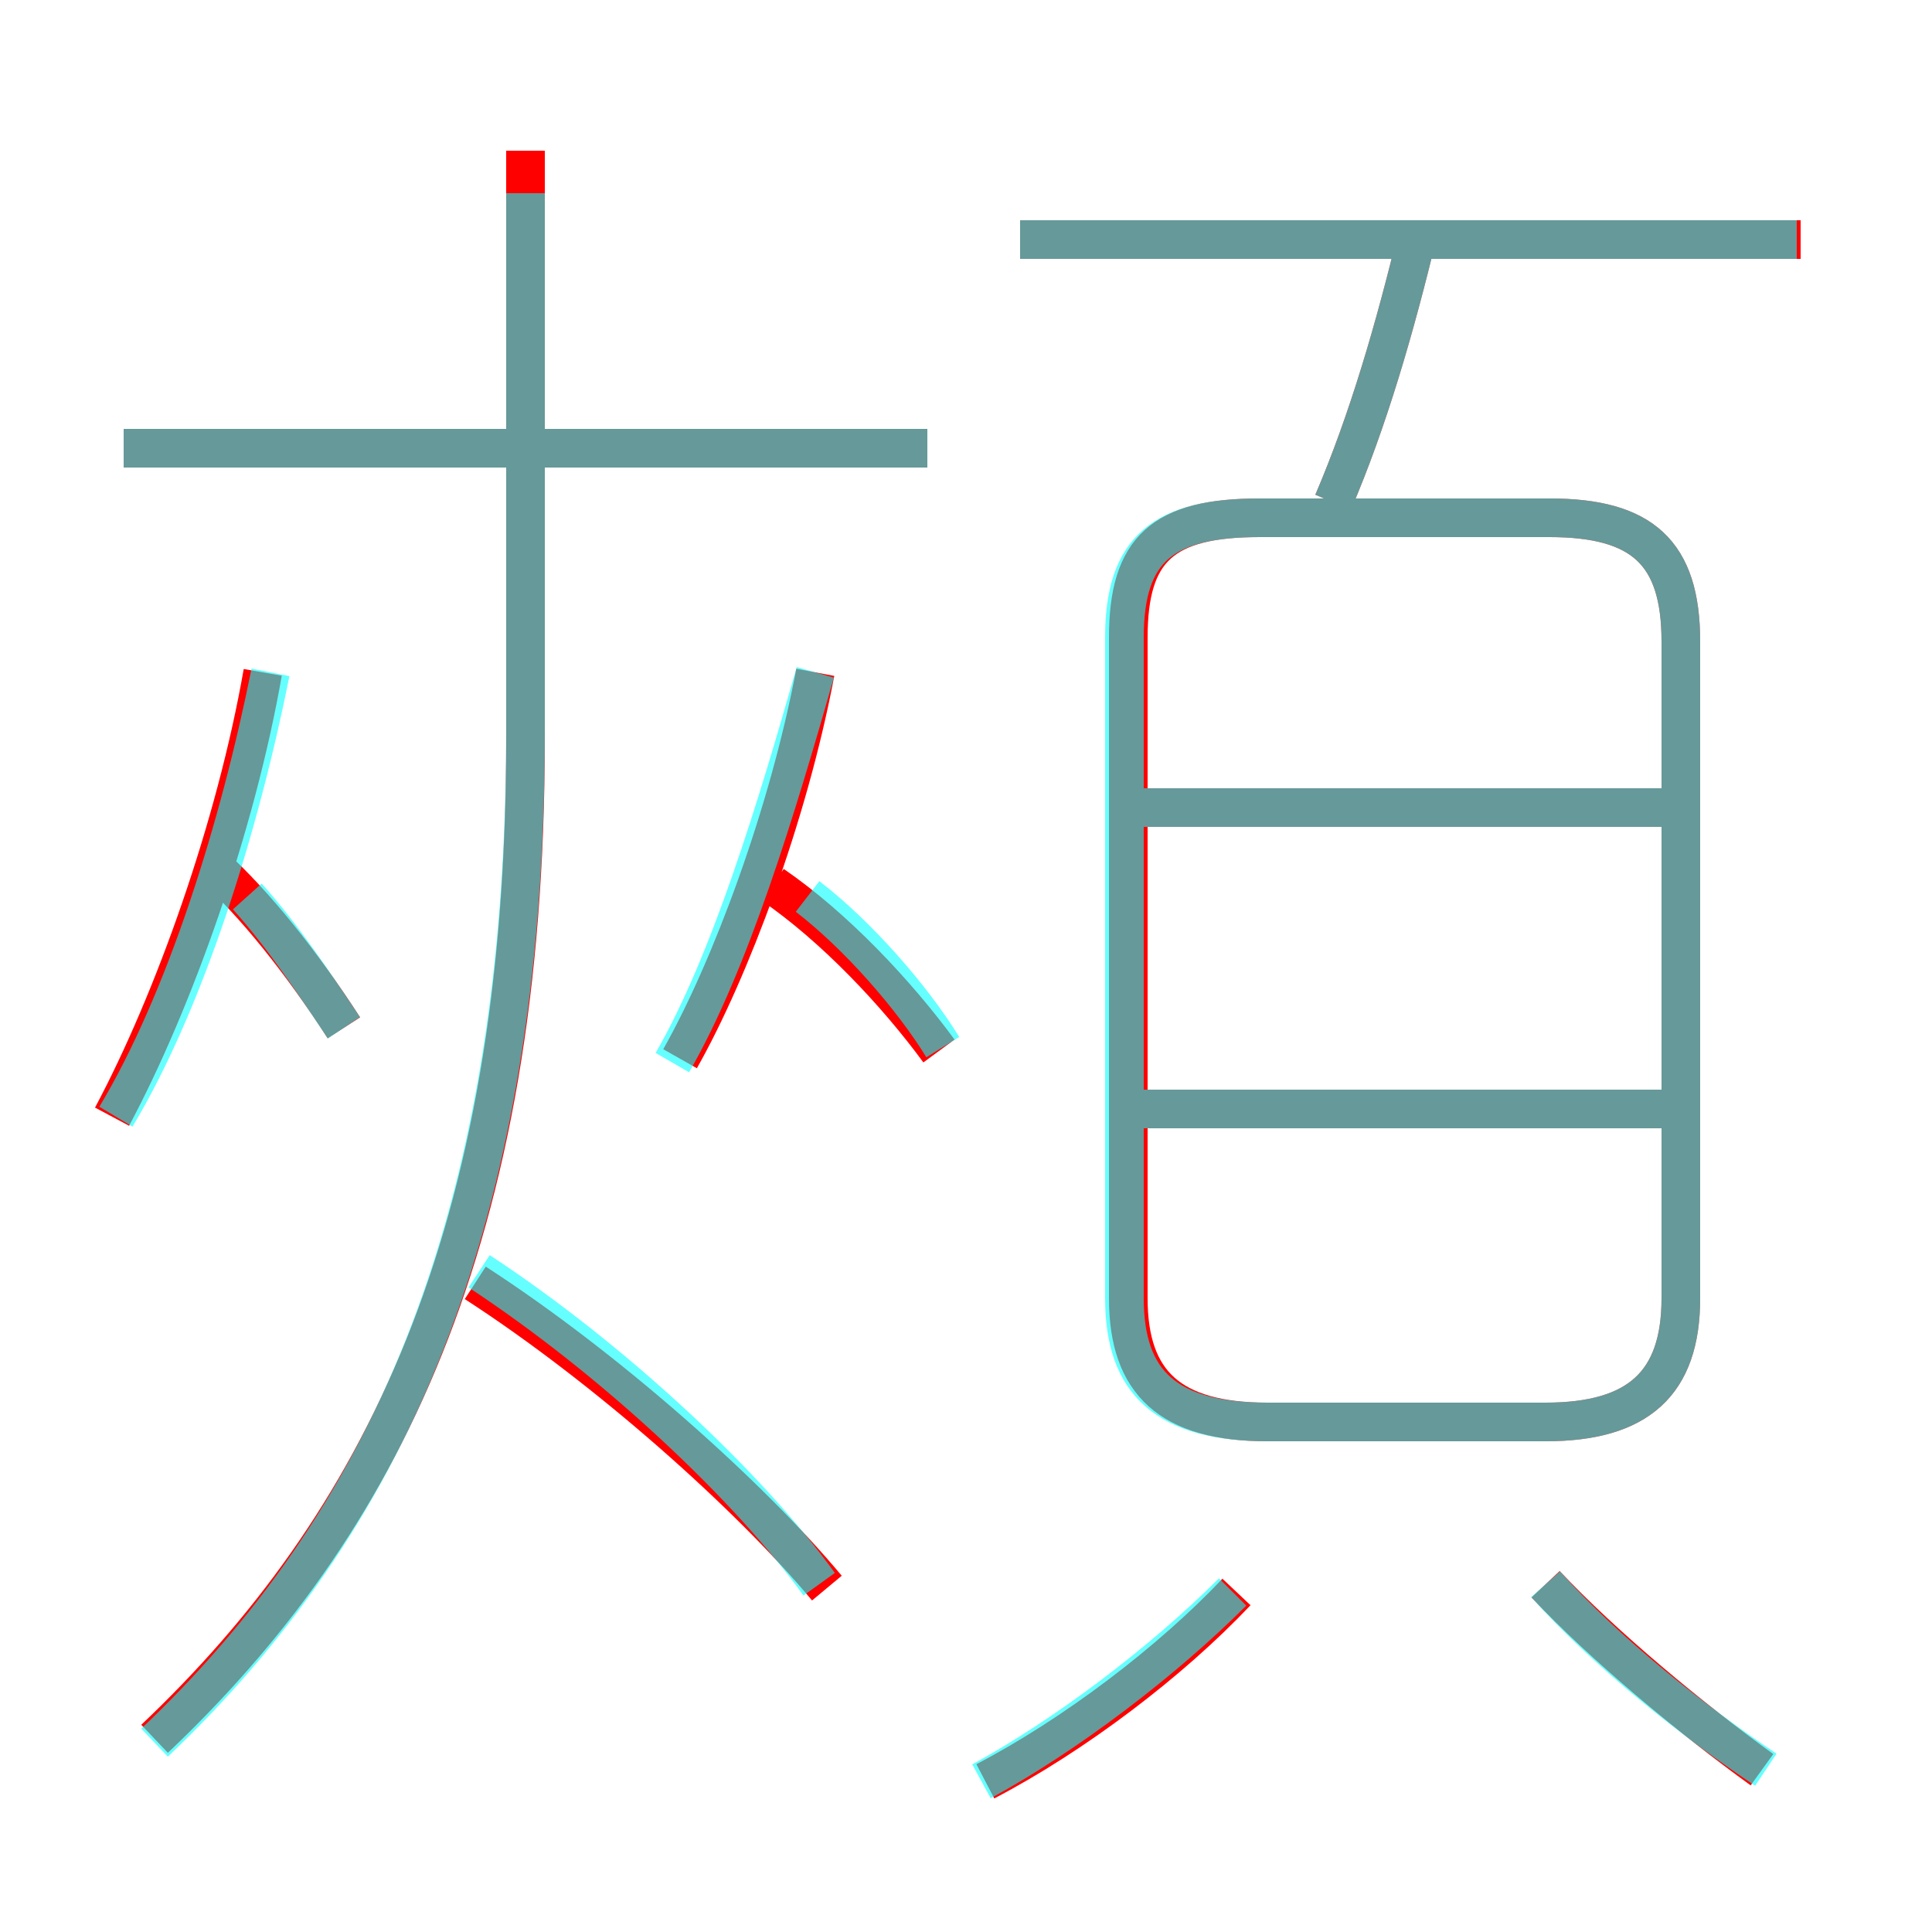 <?xml version='1.0' encoding='utf8'?>
<svg viewBox="0.0 -6.0 50.0 50.0" version="1.1" xmlns="http://www.w3.org/2000/svg">
<rect x="0.0" y="-6.0" width="50.0" height="50.0" fill="#333333" stroke="none"/>
<rect x="-1000" y="-1000" width="2000" height="2000" stroke="white" fill="white"/>
<g style="fill:none;stroke:rgba(255, 0, 0, 1);  stroke-width:1"><path d="M 4.0 1.0 C 9.8 -4.5 13.6 -11.9 13.6 -24.9 L 13.6 -40.1 M 21.4 -2.9 C 19.4 -5.3 15.7 -8.6 12.3 -10.8 M 2.9 -15.1 C 4.5 -18.1 6.1 -22.6 6.8 -26.6 M 8.9 -17.4 C 7.8 -19.1 6.6 -20.6 5.5 -21.6 M 25.5 2.1 C 27.8 0.9 30.3 -1.0 32.0 -2.8 M 17.6 -16.6 C 18.9 -18.9 20.4 -22.9 21.1 -26.6 M 24.3 -16.8 C 23.2 -18.3 21.6 -20.0 20.0 -21.1 M 45.6 1.8 C 43.8 0.5 41.5 -1.4 40.0 -3.0 M 24.0 -32.4 L 3.2 -32.4 M 43.5 -15.3 L 29.1 -15.3 M 32.8 -7.2 L 40.0 -7.2 C 42.4 -7.2 43.5 -8.2 43.5 -10.4 L 43.5 -27.4 C 43.5 -29.7 42.5 -30.6 40.1 -30.6 L 32.6 -30.6 C 30.1 -30.6 29.2 -29.8 29.2 -27.5 L 29.2 -10.4 C 29.2 -8.2 30.3 -7.2 32.8 -7.2 Z M 43.5 -23.1 L 29.1 -23.1 M 34.5 -31.0 C 35.4 -33.1 36.1 -35.5 36.7 -38.0 M 46.6 -37.8 L 26.4 -37.8" transform="translate(0.0 38.0)" />
</g>
<g style="fill:none;stroke:rgba(0, 255, 255, 0.6);  stroke-width:1">
<path d="M 32.8 -7.2 L 40.0 -7.2 C 42.4 -7.2 43.5 -8.2 43.5 -10.4 L 43.5 -27.4 C 43.5 -29.7 42.5 -30.6 40.1 -30.6 L 32.6 -30.6 C 30.1 -30.6 29.1 -29.8 29.1 -27.5 L 29.1 -10.4 C 29.1 -8.2 30.2 -7.2 32.8 -7.2 Z M 4.0 1.1 C 9.9 -4.5 13.6 -12.2 13.6 -25.1 L 13.6 -32.5 M 21.2 -3.0 C 19.4 -5.5 15.9 -8.8 12.4 -11.1 M 8.9 -17.4 C 8.1 -18.6 7.3 -19.8 6.4 -20.8 M 25.4 2.1 C 27.6 0.9 30.1 -1.0 31.9 -2.8 M 3.0 -15.1 C 4.8 -18.1 6.2 -22.6 7.0 -26.6 M 17.4 -16.5 C 18.9 -19.1 20.1 -23.1 21.1 -26.6 M 24.4 -16.9 C 23.6 -18.2 22.2 -19.8 20.9 -20.8 M 45.7 1.8 C 43.9 0.6 41.6 -1.2 40.0 -3.0 M 24.0 -32.4 L 3.2 -32.4 M 43.5 -15.3 L 29.1 -15.3 M 13.6 -39.0 L 13.6 -25.9 M 43.5 -23.1 L 29.1 -23.1 M 34.5 -31.0 C 35.4 -33.1 36.1 -35.5 36.7 -38.0 M 46.5 -37.8 L 26.4 -37.8" transform="translate(0.0 38.0)" />
</g>
</svg>